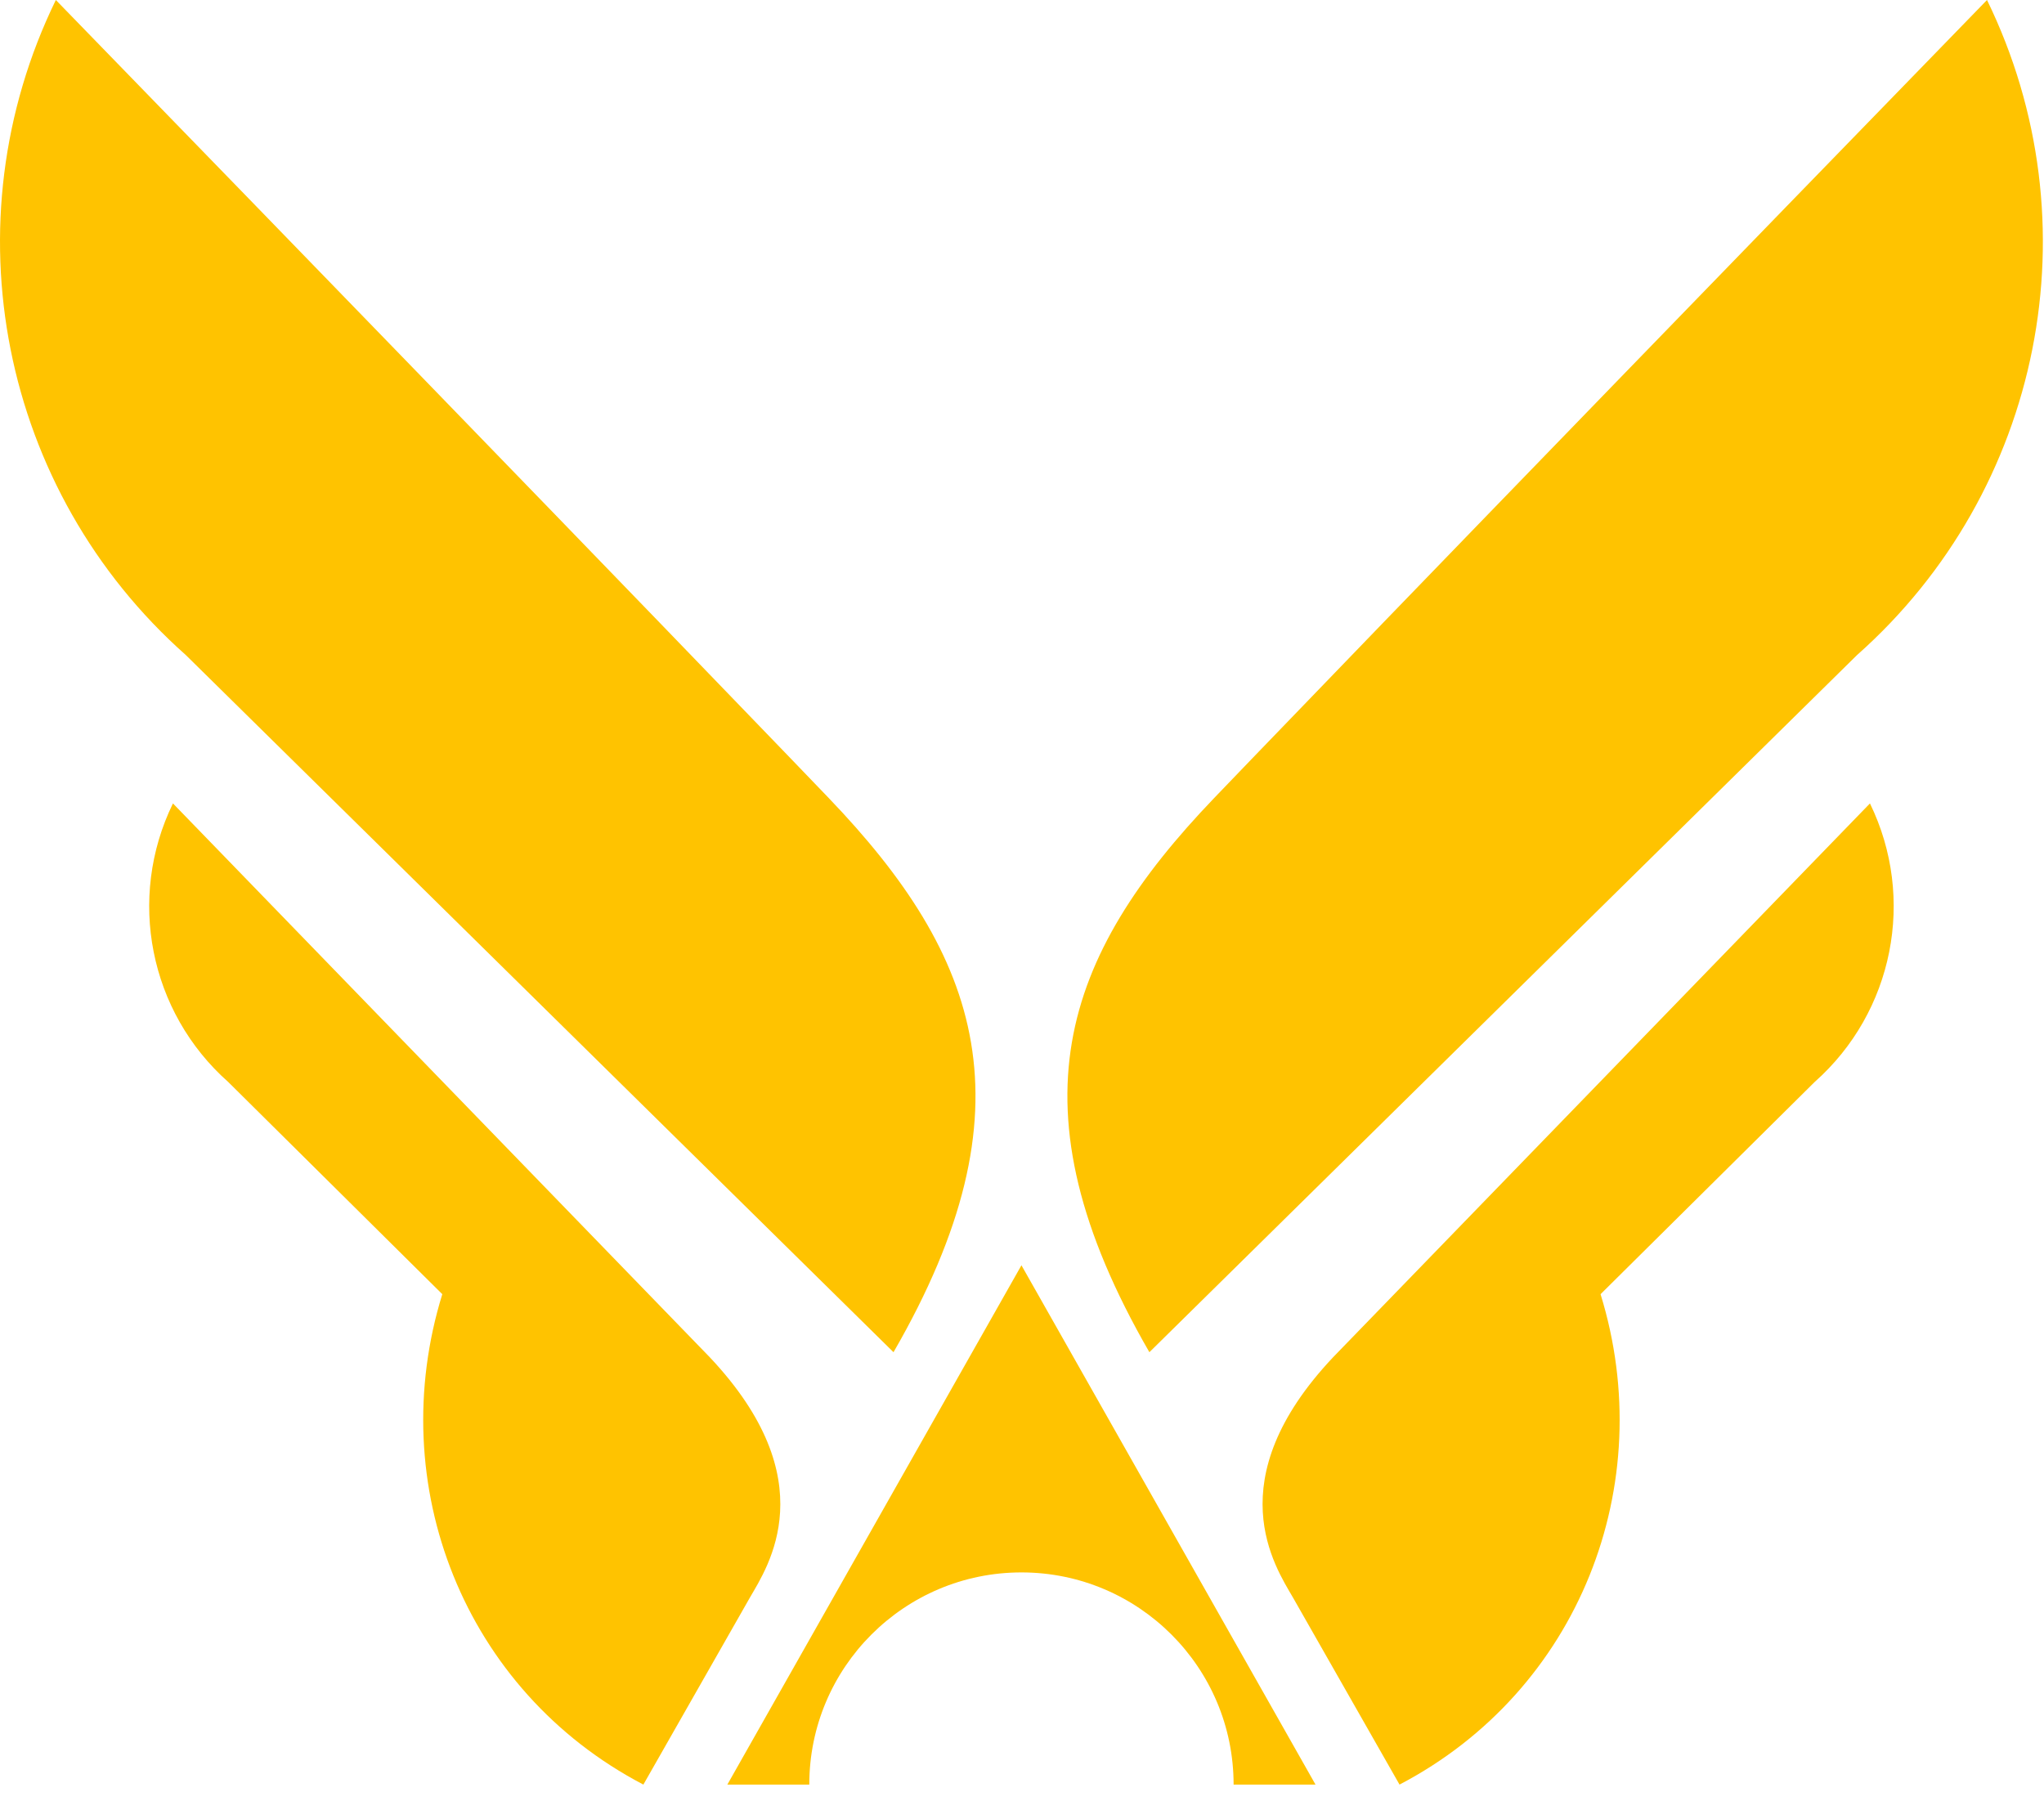 <svg width="59" height="52" viewBox="0 0 59 52" fill="none" xmlns="http://www.w3.org/2000/svg">
<g id="Group 1">
<g id="Group">
<g id="Group_2">
<path id="Vector" fill-rule="evenodd" clip-rule="evenodd" d="M53.603 18.91C58.956 14.163 60.49 6.431 57.355 0C40.619 17.221 35.047 23.037 35.047 23.037C30.67 27.603 29.093 31.961 33.177 39.035C46.794 25.618 53.603 18.91 53.603 18.91Z" fill="#FFC300"/>
<path id="Vector_2" fill-rule="evenodd" clip-rule="evenodd" d="M37.323 46.12L40.397 51.517C45.581 48.805 47.901 42.861 46.2 37.36L52.38 31.234C54.656 29.215 55.309 25.928 53.976 23.193L38.484 39.176C35.125 42.736 36.807 45.227 37.323 46.12Z" fill="#FFC300"/>
</g>
<g id="Group_3">
<path id="Vector_3" fill-rule="evenodd" clip-rule="evenodd" d="M5.364 18.91C0.012 14.163 -1.522 6.431 1.612 0C18.348 17.221 23.921 23.037 23.921 23.037C28.297 27.603 29.875 31.961 25.791 39.035C12.173 25.618 5.364 18.91 5.364 18.91Z" fill="#FFC300"/>
<path id="Vector_4" fill-rule="evenodd" clip-rule="evenodd" d="M21.645 46.12L18.571 51.517C13.386 48.805 11.066 42.861 12.767 37.36L6.587 31.234C4.311 29.215 3.659 25.928 4.992 23.193L20.483 39.176C23.843 42.736 22.161 45.227 21.645 46.12Z" fill="#FFC300"/>
</g>
</g>
<path id="Vector_5" fill-rule="evenodd" clip-rule="evenodd" d="M23.36 51.517H20.995L29.484 36.526L37.972 51.517H35.608C35.608 48.134 32.866 45.392 29.484 45.392C26.102 45.392 23.36 48.134 23.36 51.517Z" fill="#FFC300"/>
</g>
</svg>
